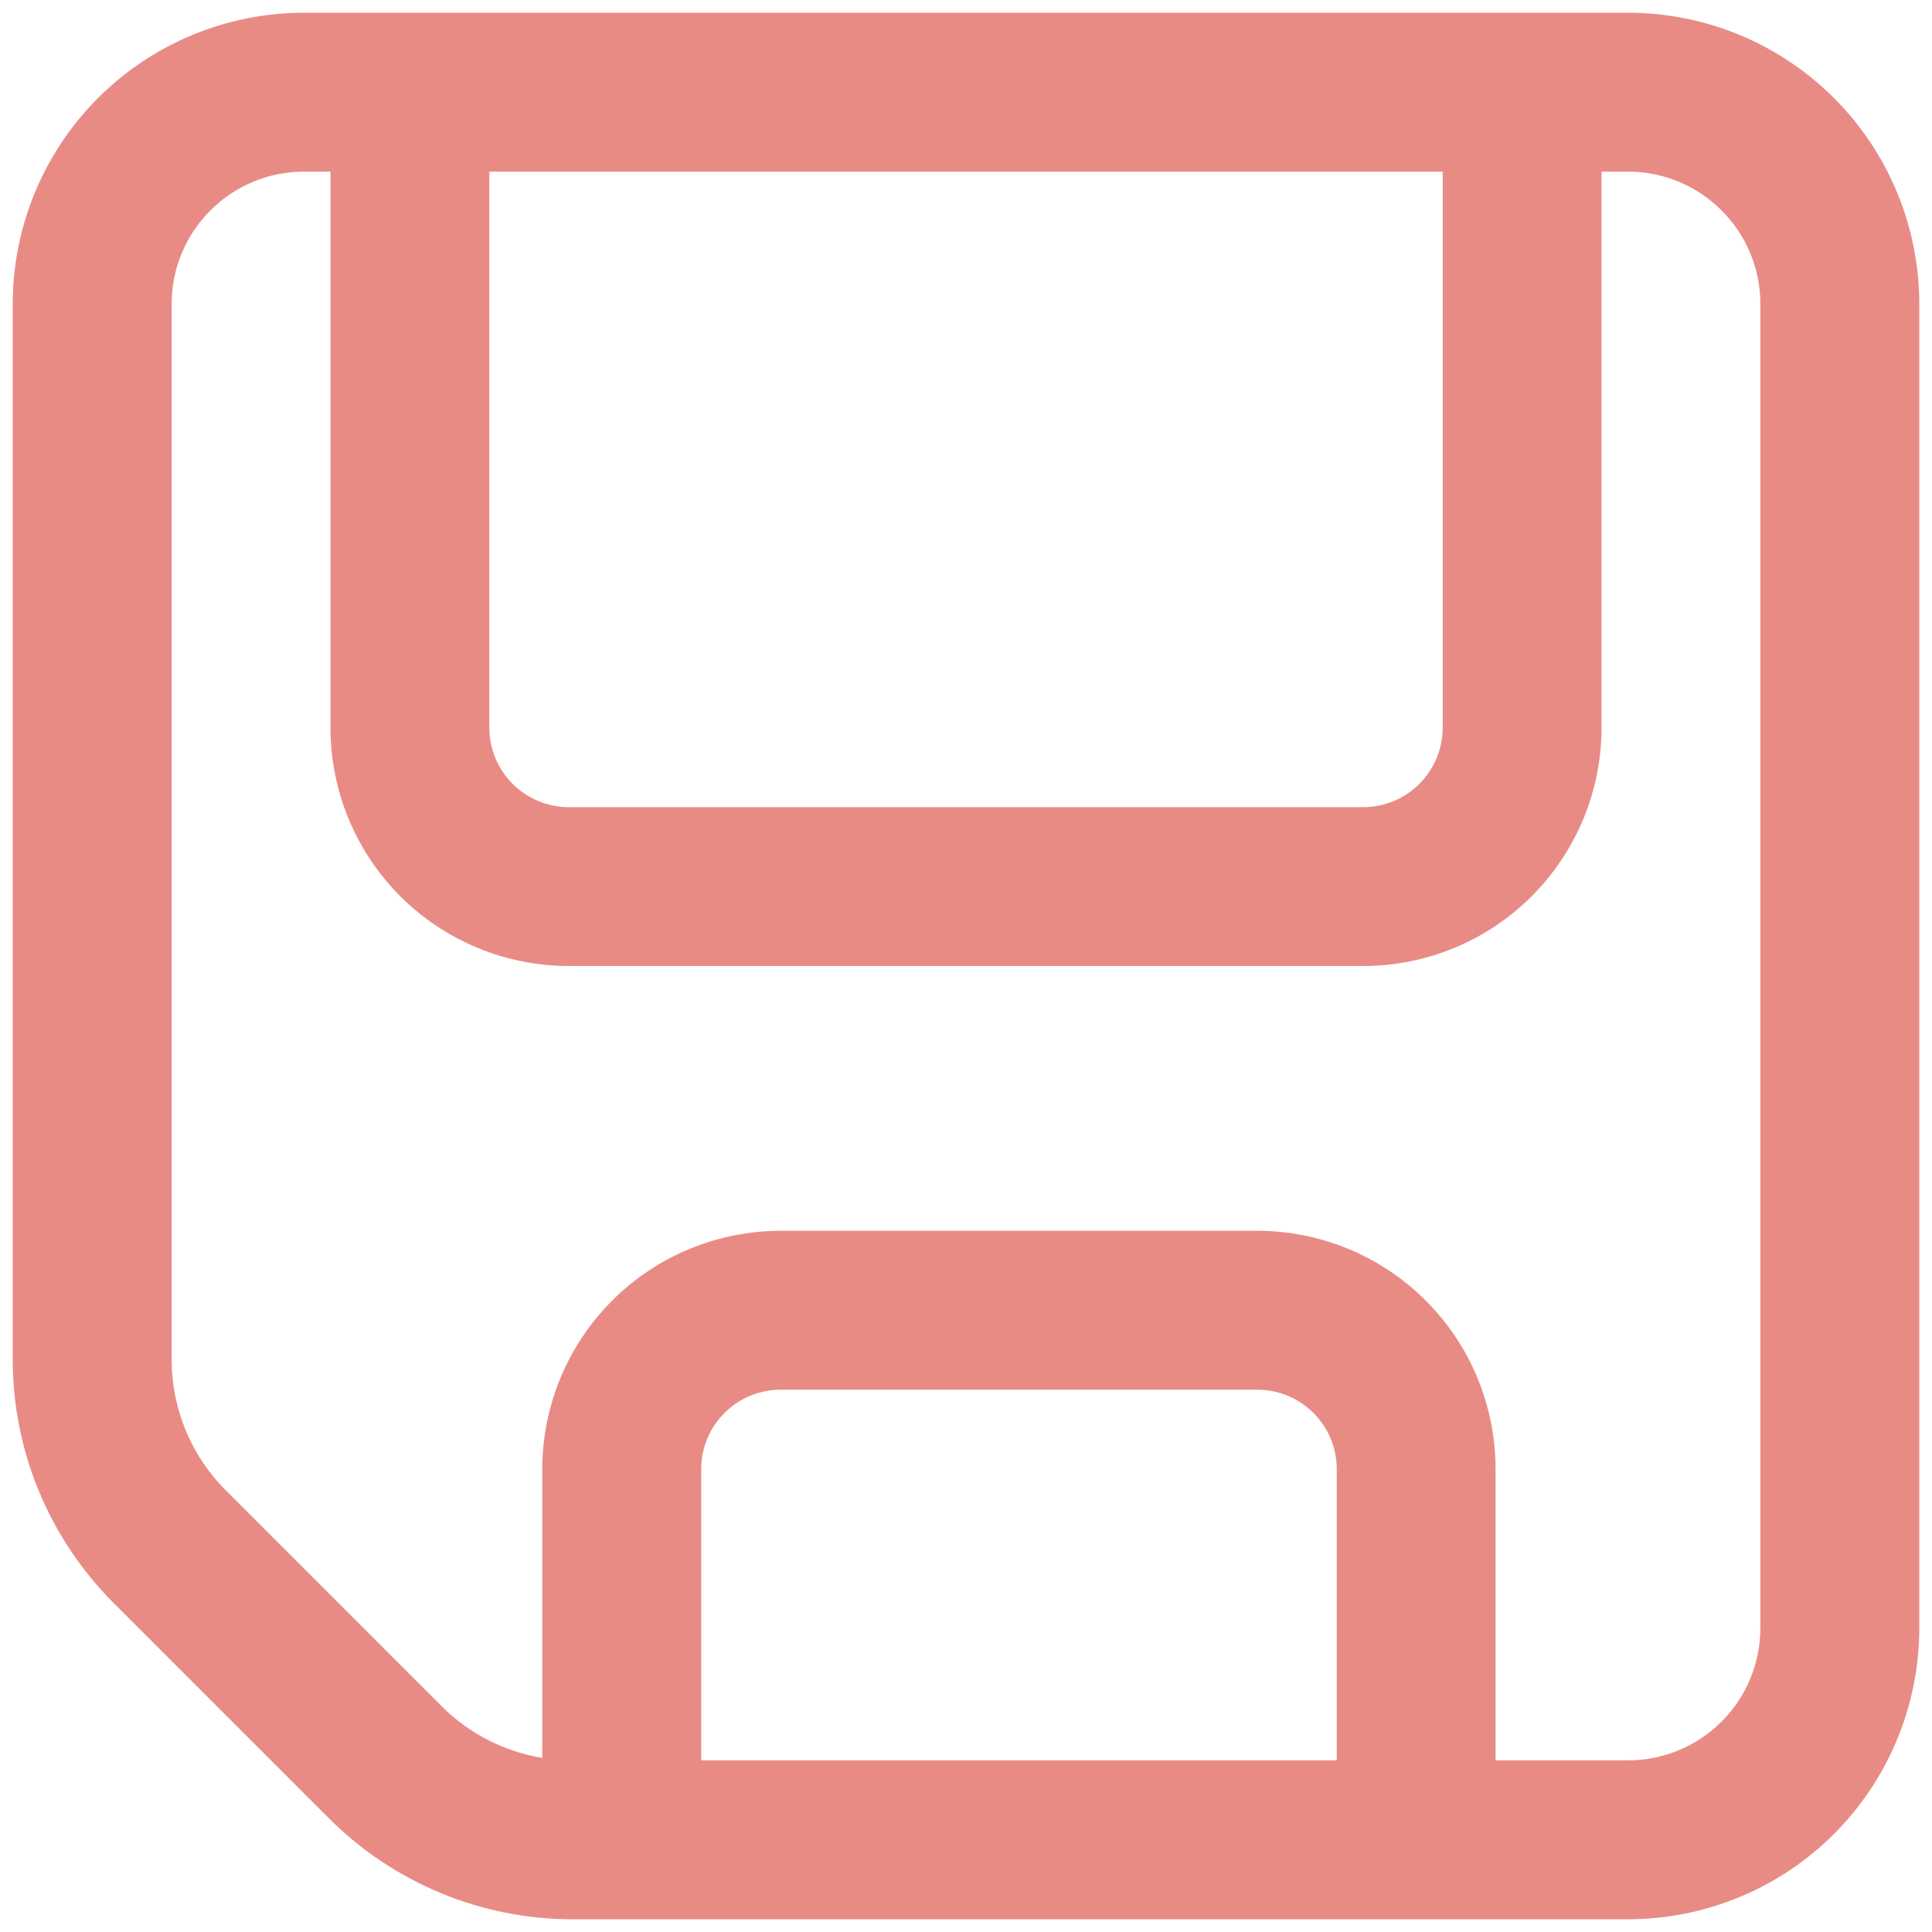 <svg width="19" height="19" viewBox="0 0 19 19" fill="none" xmlns="http://www.w3.org/2000/svg">
<path d="M18.875 16.01C18.875 16.77 18.573 17.499 18.036 18.036C17.499 18.573 16.77 18.875 16.01 18.875L5.631 18.875C5.187 18.875 4.746 18.788 4.335 18.617C3.924 18.447 3.551 18.198 3.236 17.883L1.117 15.764C0.481 15.128 0.125 14.267 0.125 13.369L0.125 2.99C0.125 2.23 0.427 1.501 0.964 0.964C1.501 0.427 2.23 0.125 2.99 0.125L16.01 0.125C16.77 0.125 17.499 0.427 18.036 0.964C18.573 1.501 18.875 2.23 18.875 2.99L18.875 16.01ZM16.01 17.312C16.729 17.312 17.312 16.729 17.312 16.01L17.312 2.99C17.312 2.271 16.729 1.688 16.01 1.688L15.75 1.688L15.75 7.156C15.75 7.778 15.503 8.374 15.063 8.814C14.624 9.253 14.028 9.5 13.406 9.5L5.594 9.5C4.972 9.5 4.376 9.253 3.936 8.814C3.497 8.374 3.25 7.778 3.25 7.156L3.25 1.688L2.99 1.688C2.271 1.688 1.688 2.271 1.688 2.99L1.688 13.369C1.688 13.853 1.879 14.317 2.222 14.658L4.342 16.778C4.611 17.048 4.958 17.226 5.333 17.288L5.333 14.448C5.333 14.14 5.394 13.835 5.512 13.551C5.63 13.267 5.802 13.008 6.02 12.791C6.237 12.573 6.496 12.4 6.78 12.283C7.065 12.165 7.369 12.104 7.677 12.104L12.365 12.104C12.986 12.104 13.582 12.351 14.022 12.791C14.461 13.23 14.708 13.826 14.708 14.448L14.708 17.312L16.01 17.312ZM4.812 1.688L4.812 7.156C4.812 7.363 4.895 7.562 5.041 7.709C5.188 7.855 5.387 7.938 5.594 7.938L13.406 7.938C13.614 7.938 13.812 7.855 13.959 7.709C14.105 7.562 14.188 7.363 14.188 7.156L14.188 1.688L4.812 1.688ZM13.146 17.312L13.146 14.448C13.146 14.017 12.796 13.667 12.365 13.667L7.677 13.667C7.47 13.667 7.271 13.749 7.125 13.896C6.978 14.042 6.896 14.241 6.896 14.448L6.896 17.312L13.146 17.312Z" fill="#E98B85"/>
</svg>
